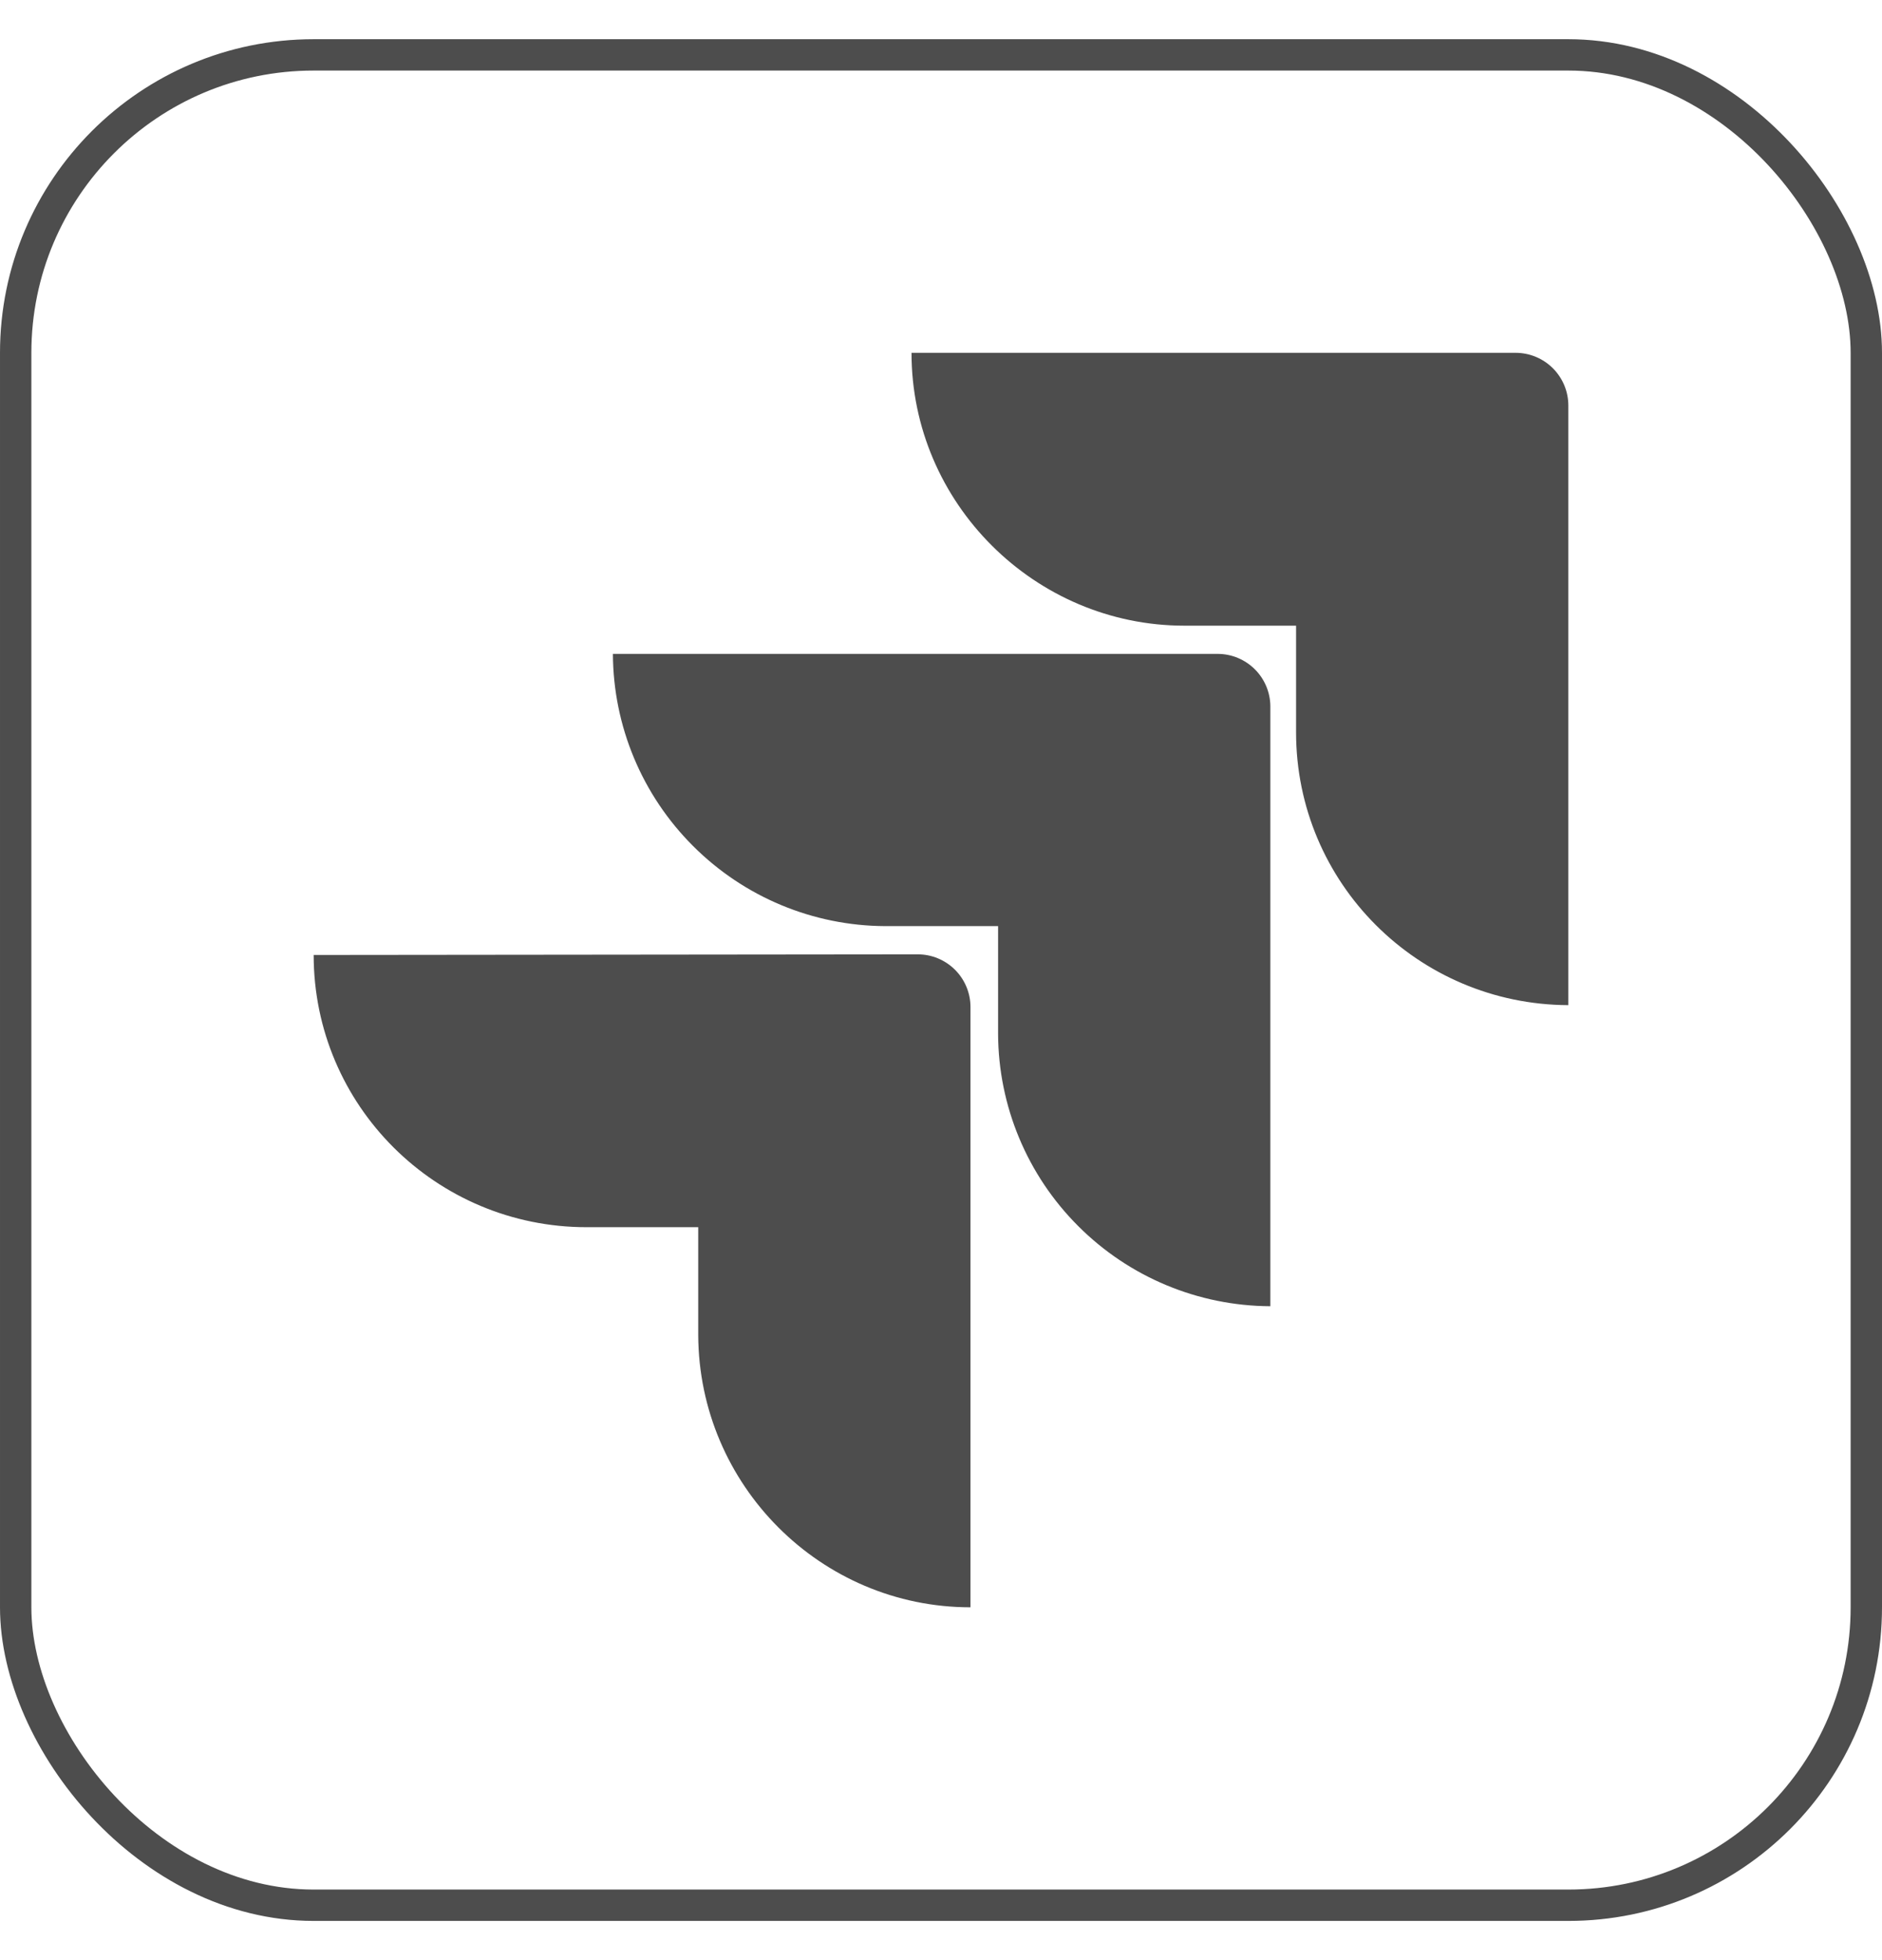 <svg width="24" height="25" viewBox="0 0 24 25" fill="none" xmlns="http://www.w3.org/2000/svg">
<rect x="0.2" y="0.7" width="23.6" height="23.6" rx="3.8" stroke="#4D4D4D" stroke-width="0.4"/>
<path d="M11.624 4.5C11.624 6.42 13.2 7.98 15.104 7.98H16.528V9.34C16.528 11.26 18.08 12.812 20 12.82V5.172C20 4.994 19.929 4.823 19.803 4.697C19.677 4.571 19.506 4.5 19.328 4.5H11.624ZM7.816 8.34C7.82 9.26 8.187 10.14 8.838 10.79C9.488 11.441 10.368 11.808 11.288 11.812H12.728V13.188C12.732 14.107 13.099 14.988 13.75 15.638C14.4 16.289 15.28 16.656 16.2 16.66V9.004C16.198 8.829 16.127 8.661 16.003 8.537C15.879 8.413 15.711 8.342 15.536 8.34H7.816ZM4 12.18C4 14.1 5.56 15.652 7.48 15.652H8.904V17.028C8.912 18.94 10.464 20.5 12.376 20.5V12.844C12.376 12.666 12.305 12.495 12.179 12.369C12.053 12.243 11.882 12.172 11.704 12.172L4 12.18Z" fill="#4D4D4D"/>
</svg>
